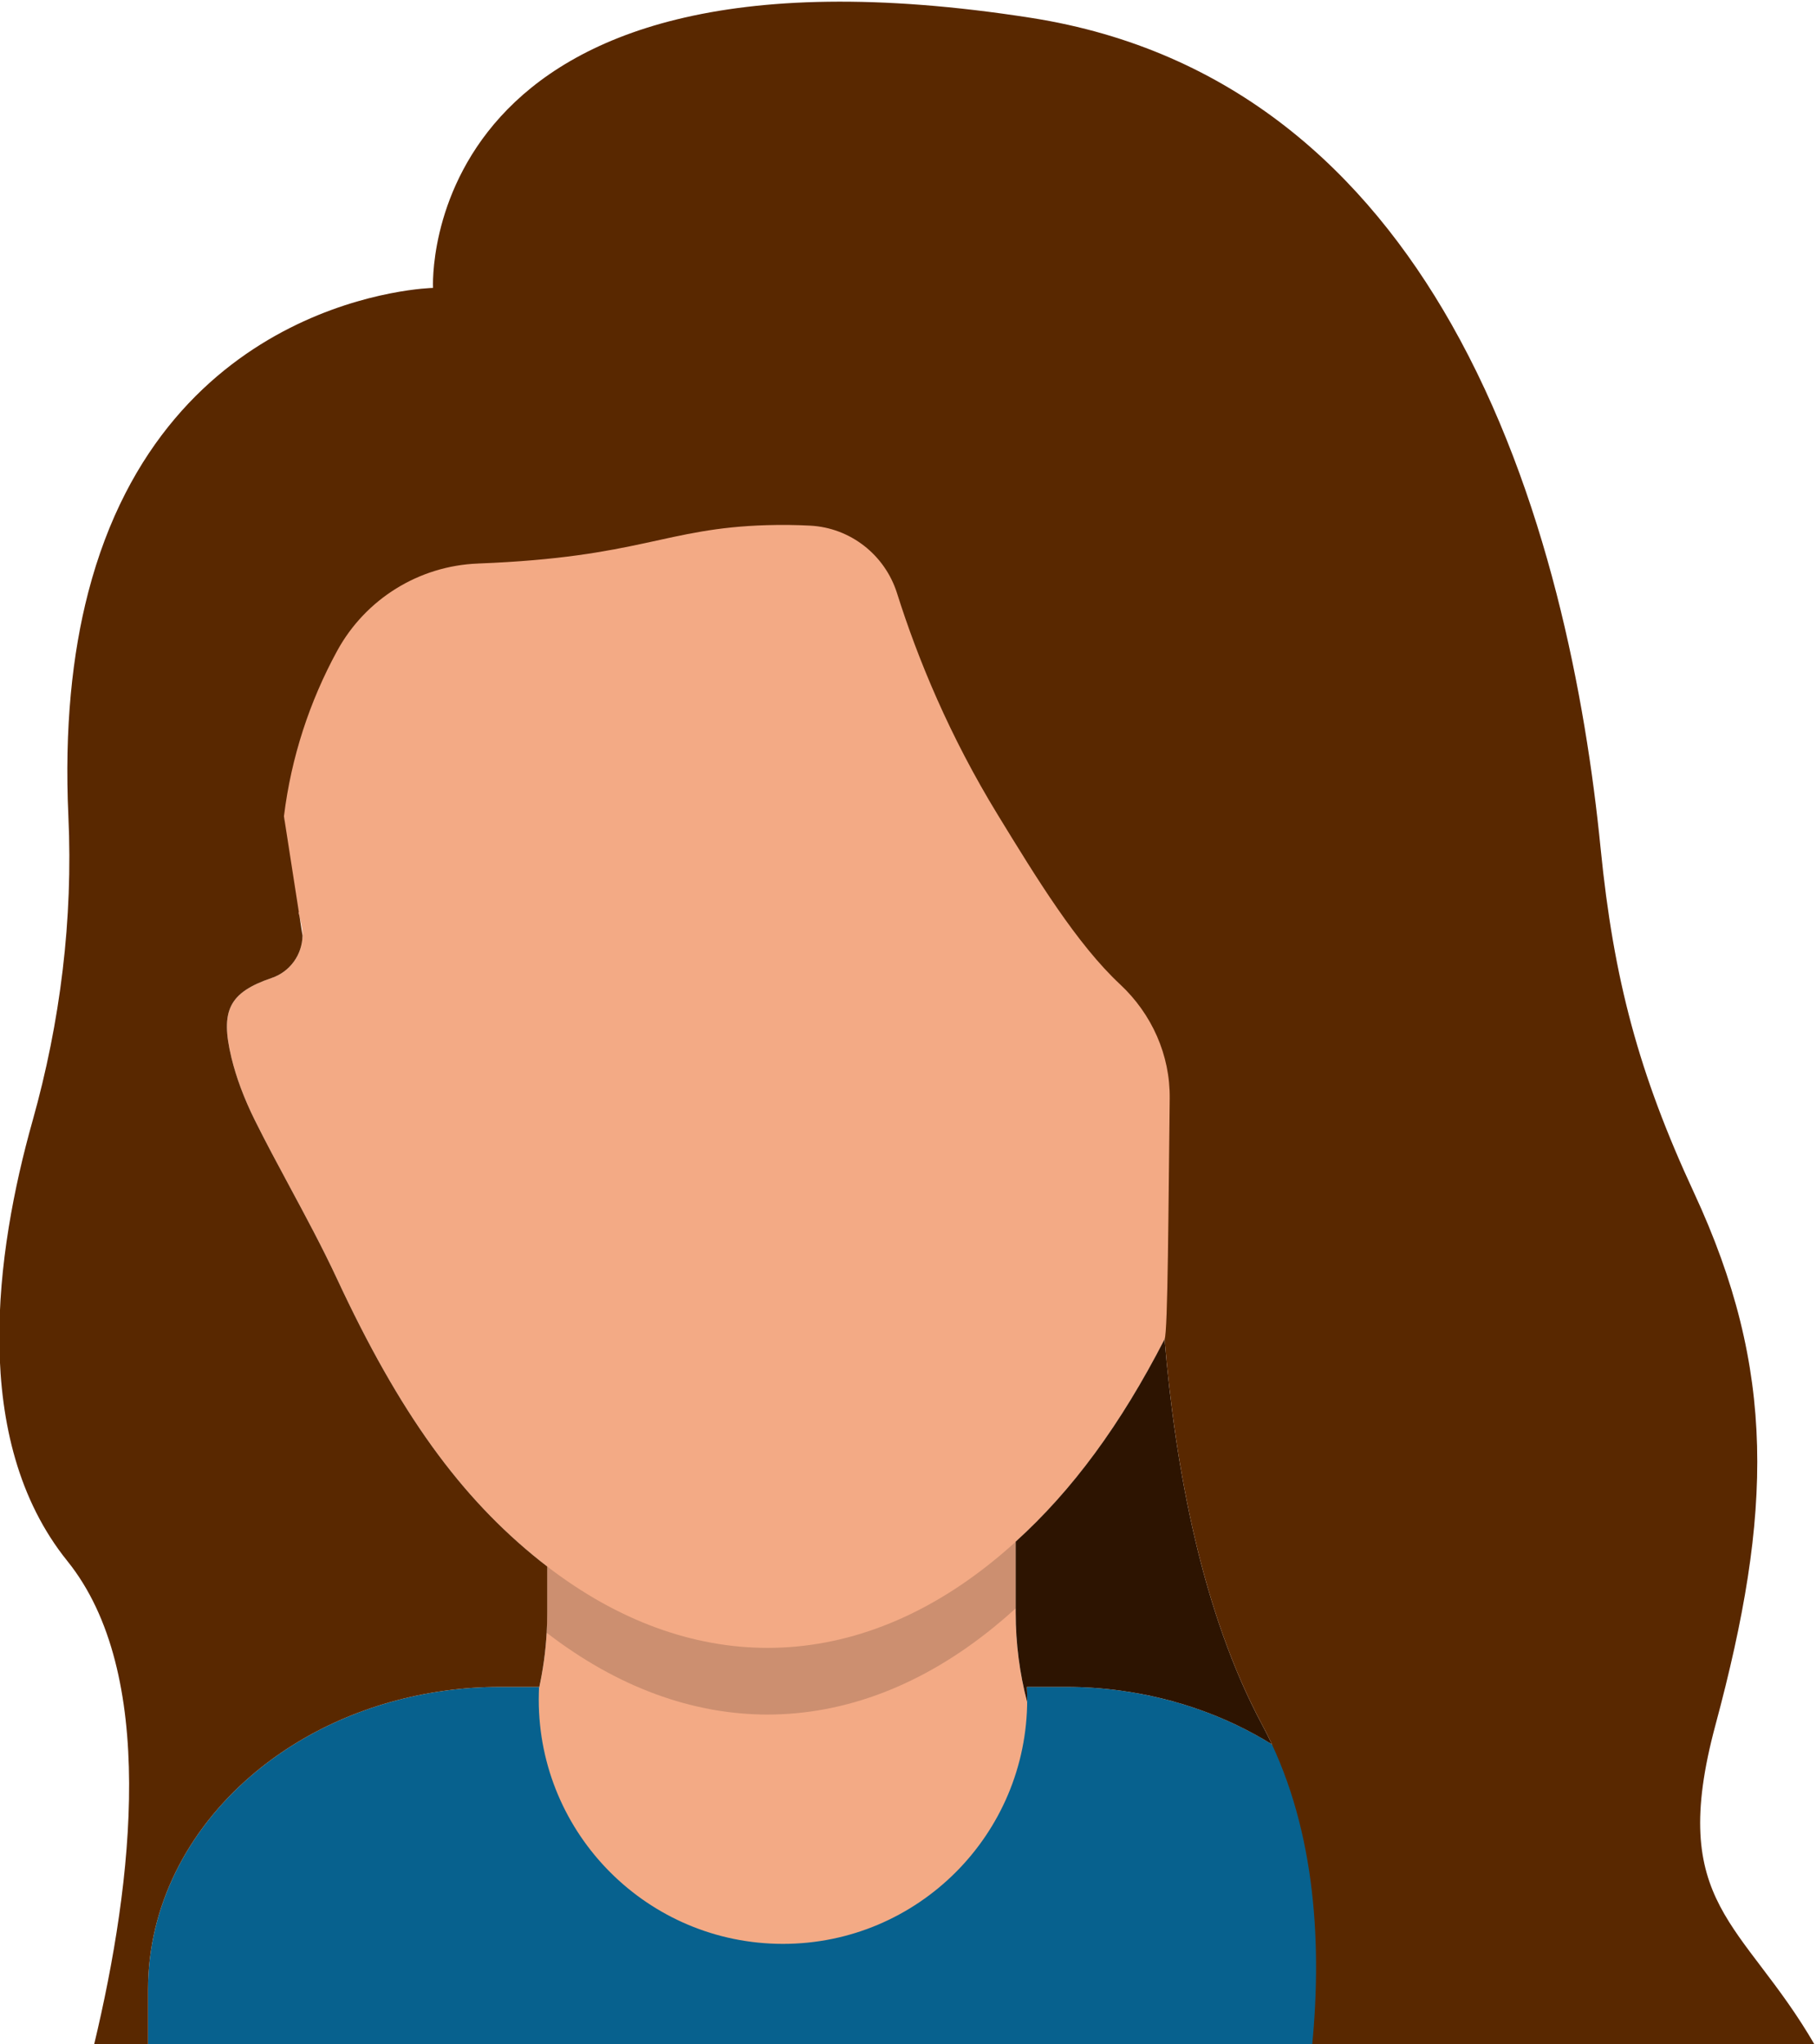 <?xml version="1.0" encoding="UTF-8" standalone="no"?>
<!-- Created with Inkscape (http://www.inkscape.org/) -->

<svg
   version="1.1"
   id="svg2"
   width="612.661"
   height="689.361"
   viewBox="0 0 612.661 689.361"
   xmlns="http://www.w3.org/2000/svg"
   xmlns:svg="http://www.w3.org/2000/svg">
  <defs
     id="defs6" />
  <g
     id="g8"
     transform="matrix(1.333,0,0,-1.333,-877.073,2244.227)">
    <g
       id="g10"
       transform="scale(0.1)">
      <path
         d="M 9683.97,11853.7 H 7431.03 l 273.49,273.6 c 155.82,155.8 246.65,359.3 258.73,577.6 0.97,16.7 1.44,33.6 1.44,50.5 v 143.8 c 179.94,-106.1 369.09,-159.3 557.89,-159.3 214.61,0 428.69,68.7 627.73,205.8 v -190.3 c 0,-237.3 92.36,-460.4 260.16,-628.1 l 273.5,-273.6"
         style="fill:#f3aa85;fill-opacity:1;fill-rule:nonzero;stroke:none"
         id="path58" />
      <path
         d="m 7342.26,14497.5 c 13.88,-57.7 -18.42,-116.5 -74.58,-135.8 -108.19,-36.9 -131.13,-82.2 -102.23,-201.9 12.04,-49.9 31.83,-102.9 58.84,-157.4 28.03,-56.5 58.92,-114 88.86,-169.5 40.48,-75.2 82.39,-153 119.73,-233.1 157.62,-338.4 311.29,-551.7 513.71,-713.2 368.06,-293.7 786.59,-293.4 1148.32,0.9 186.69,151.9 336.91,355.9 472.78,642 13.63,28.6 26.89,57.4 40.21,86.2 48.65,105.3 99,214.2 164.73,318 32.34,51.1 60.11,113.9 84.96,192.1 42.83,135 26.28,179.6 -93.25,251.5 -40.11,24.1 -61.6,70.2 -54.36,116.4 31.53,200.8 57.45,416.9 33.65,637 -49.74,460.7 -273.4,758.2 -683.69,909.6 -159.93,59.1 -325.02,88.5 -498.69,88.5 -116.99,0 -237.91,-13.4 -363.81,-40 -247.92,-52.5 -431.22,-140.3 -576.85,-276.3 -201.29,-188 -304.62,-433 -325.18,-771.1 -11.27,-185.1 4.48,-368.2 46.85,-543.9"
         style="fill:#f3aa85;fill-opacity:1;fill-rule:nonzero;stroke:none"
         id="path60" />
      <path
         d="m 8522.51,12497.9 c -189.78,0 -380.22,69 -559.26,207 0.97,16.7 1.44,33.6 1.44,50.5 v 117 c 178.59,-137.2 368.56,-205.8 557.79,-205.8 196.08,0 391.36,73.6 572.43,220.9 v 0 0 c 1.16,1 2.32,1.9 3.48,2.9 0.03,0 0.05,0 0.07,0 3.52,2.9 7.01,5.8 10.5,8.7 0,0 0,0 0.01,0 2.3,1.9 4.59,3.9 6.88,5.8 0.05,0 0.1,0.1 0.15,0.1 1.13,1 2.25,1.9 3.38,2.9 0.03,0 0.05,0.1 0.07,0.1 10.4,8.8 20.69,17.9 30.86,27.1 v -168.6 c -18.1,-16.4 -36.58,-32.3 -55.4,-47.6 -181.03,-147.3 -376.36,-220.9 -572.4,-221"
         style="fill:#cc8f70;fill-opacity:1;fill-rule:nonzero;stroke:none"
         id="path62" />
      <path
         d="m 8522.48,12666.6 c -189.23,0 -379.2,68.6 -557.79,205.8 v 0.1 c 178.58,-137.3 368.58,-205.9 557.8,-205.9 196.09,0 391.33,73.6 572.42,220.9 -181.07,-147.3 -376.35,-220.9 -572.43,-220.9 m 572.43,220.9 c 1.16,1 2.32,1.9 3.48,2.9 -1.16,-1 -2.32,-1.9 -3.48,-2.9 m 3.55,2.9 c 3.51,2.9 7.01,5.8 10.5,8.7 -3.49,-2.9 -6.98,-5.8 -10.5,-8.7 m 10.51,8.7 c 2.3,1.9 4.59,3.9 6.88,5.8 -2.29,-1.9 -4.58,-3.9 -6.88,-5.8 m 7.03,5.9 c 1.13,1 2.26,1.9 3.38,2.9 -1.13,-1 -2.25,-1.9 -3.38,-2.9 m 3.45,3 c 10.4,8.9 20.69,17.9 30.86,27.1 v 0 0 c -10.17,-9.2 -20.46,-18.3 -30.86,-27.1"
         style="fill:#cc8f70;fill-opacity:1;fill-rule:nonzero;stroke:none"
         id="path64" />
      <path
         d="m 10168.3,11802.3 v -140.8 H 6954.34 v 140.8 c 0,209.5 98.9,401.6 261.36,541.1 129.44,111.2 299.2,188.8 491.54,215.1 45.31,6.2 90.98,9.3 136.7,9.3 h 100.07 c -0.51,-10.6 -0.82,-21.3 -0.82,-32 0,-341.4 276.73,-618.1 618.11,-618.1 341.38,0 618.11,276.7 618.11,618.1 0,10.7 -0.31,21.4 -0.82,32 h 100.13 c 45.71,0 91.33,-3.1 136.64,-9.3 157.99,-21.6 300.8,-77.9 418.52,-158.9 205.42,-141.3 334.42,-358.1 334.42,-597.3"
         style="fill:#07618e;fill-opacity:1;fill-rule:nonzero;stroke:none"
         id="path66" />
      <path
         d="m 9179.41,12535.8 c 0,10.7 -0.31,21.4 -0.82,32 h 100.13 c 45.71,0 91.33,-3.1 136.64,-9.3 142.66,-19.5 272.87,-67.4 383.48,-136.1 -7.69,16.5 -15.82,32.8 -24.46,48.9 -152.07,283.9 -219.91,647.8 -247.26,976.3 -111.22,-216.3 -233.08,-382 -376.82,-512.2 v -180 c 0,-77.3 9.92,-153.1 28.95,-225.9 0.02,2.1 0.16,4.2 0.16,6.3"
         style="fill:#2d1401;fill-opacity:1;fill-rule:nonzero;stroke:none"
         id="path68" />
      <path
         d="m 10921.3,12471.3 c 144.6,537.2 154.4,897.4 -54.1,1346.5 -140,301.5 -203.6,540.7 -236.5,871.5 -37.7,380.5 -134.6,898.3 -378,1327.1 -217.2,382.6 -551.14,694.3 -1063.99,774.4 -1561.83,244 -1513.06,-683.3 -1513.06,-683.3 0,0 -676.45,-14.1 -872.72,-770.6 -40.35,-155.5 -60.41,-342.4 -50.13,-566.9 11.9,-260 -20.29,-519.9 -90.8,-770.4 -93.01,-330.3 -159.94,-805.5 88.21,-1113.3 227.11,-281.8 167.23,-808.1 67.31,-1224.8 h 136.82 v 140.8 c 0,209.5 98.9,401.6 261.36,541.1 129.44,111.2 299.2,188.8 491.54,215.1 45.31,6.2 90.98,9.3 136.7,9.3 h 100.07 c -0.05,-1.2 -0.04,-2.5 -0.09,-3.7 10.05,46 16.68,93 19.33,140.8 0.98,16.7 1.44,33.6 1.44,50.5 v 117.1 c -6.05,4.6 -12.09,9.3 -18.1,14.1 -202.42,161.5 -356.09,374.8 -513.71,713.2 -37.34,80.1 -79.25,157.9 -119.73,233.1 -29.93,55.6 -60.84,113 -88.87,169.5 -26.99,54.5 -46.79,107.5 -58.83,157.4 -28.9,119.7 -5.96,165 102.24,201.9 46.72,16 76.81,59.4 77.66,106.8 l -7.45,47.8 c -0.87,3.9 -1.8,7.7 -2.66,11.5 h 0.88 l -37.79,243 c 18.32,149.1 64.9,290.6 134.72,418.5 71.65,131.1 206.94,215.1 356.31,220.8 l 1.49,0.1 c 409.28,15.8 471.41,89.5 729.92,97 37.32,1.1 73.66,0.6 109.06,-1.2 101.87,-5.2 189.37,-73.7 220.12,-170.9 53,-167.7 132.84,-361.1 255.15,-561 98.69,-161.3 199.98,-326.7 309.51,-428.8 80.33,-74.9 126.85,-179.1 125.49,-288.9 -3.22,-260.7 -4.49,-592.2 -12.98,-608.7 27.34,-328.5 95.17,-692.4 247.26,-976.4 131.09,-244.6 152.62,-536.2 126.29,-809.8 H 11173 c -181.5,313.7 -374.6,353.2 -251.7,809.8"
         style="fill:#592800;fill-opacity:1;fill-rule:nonzero;stroke:none"
         id="path70" />
    </g>
  </g>
</svg>
